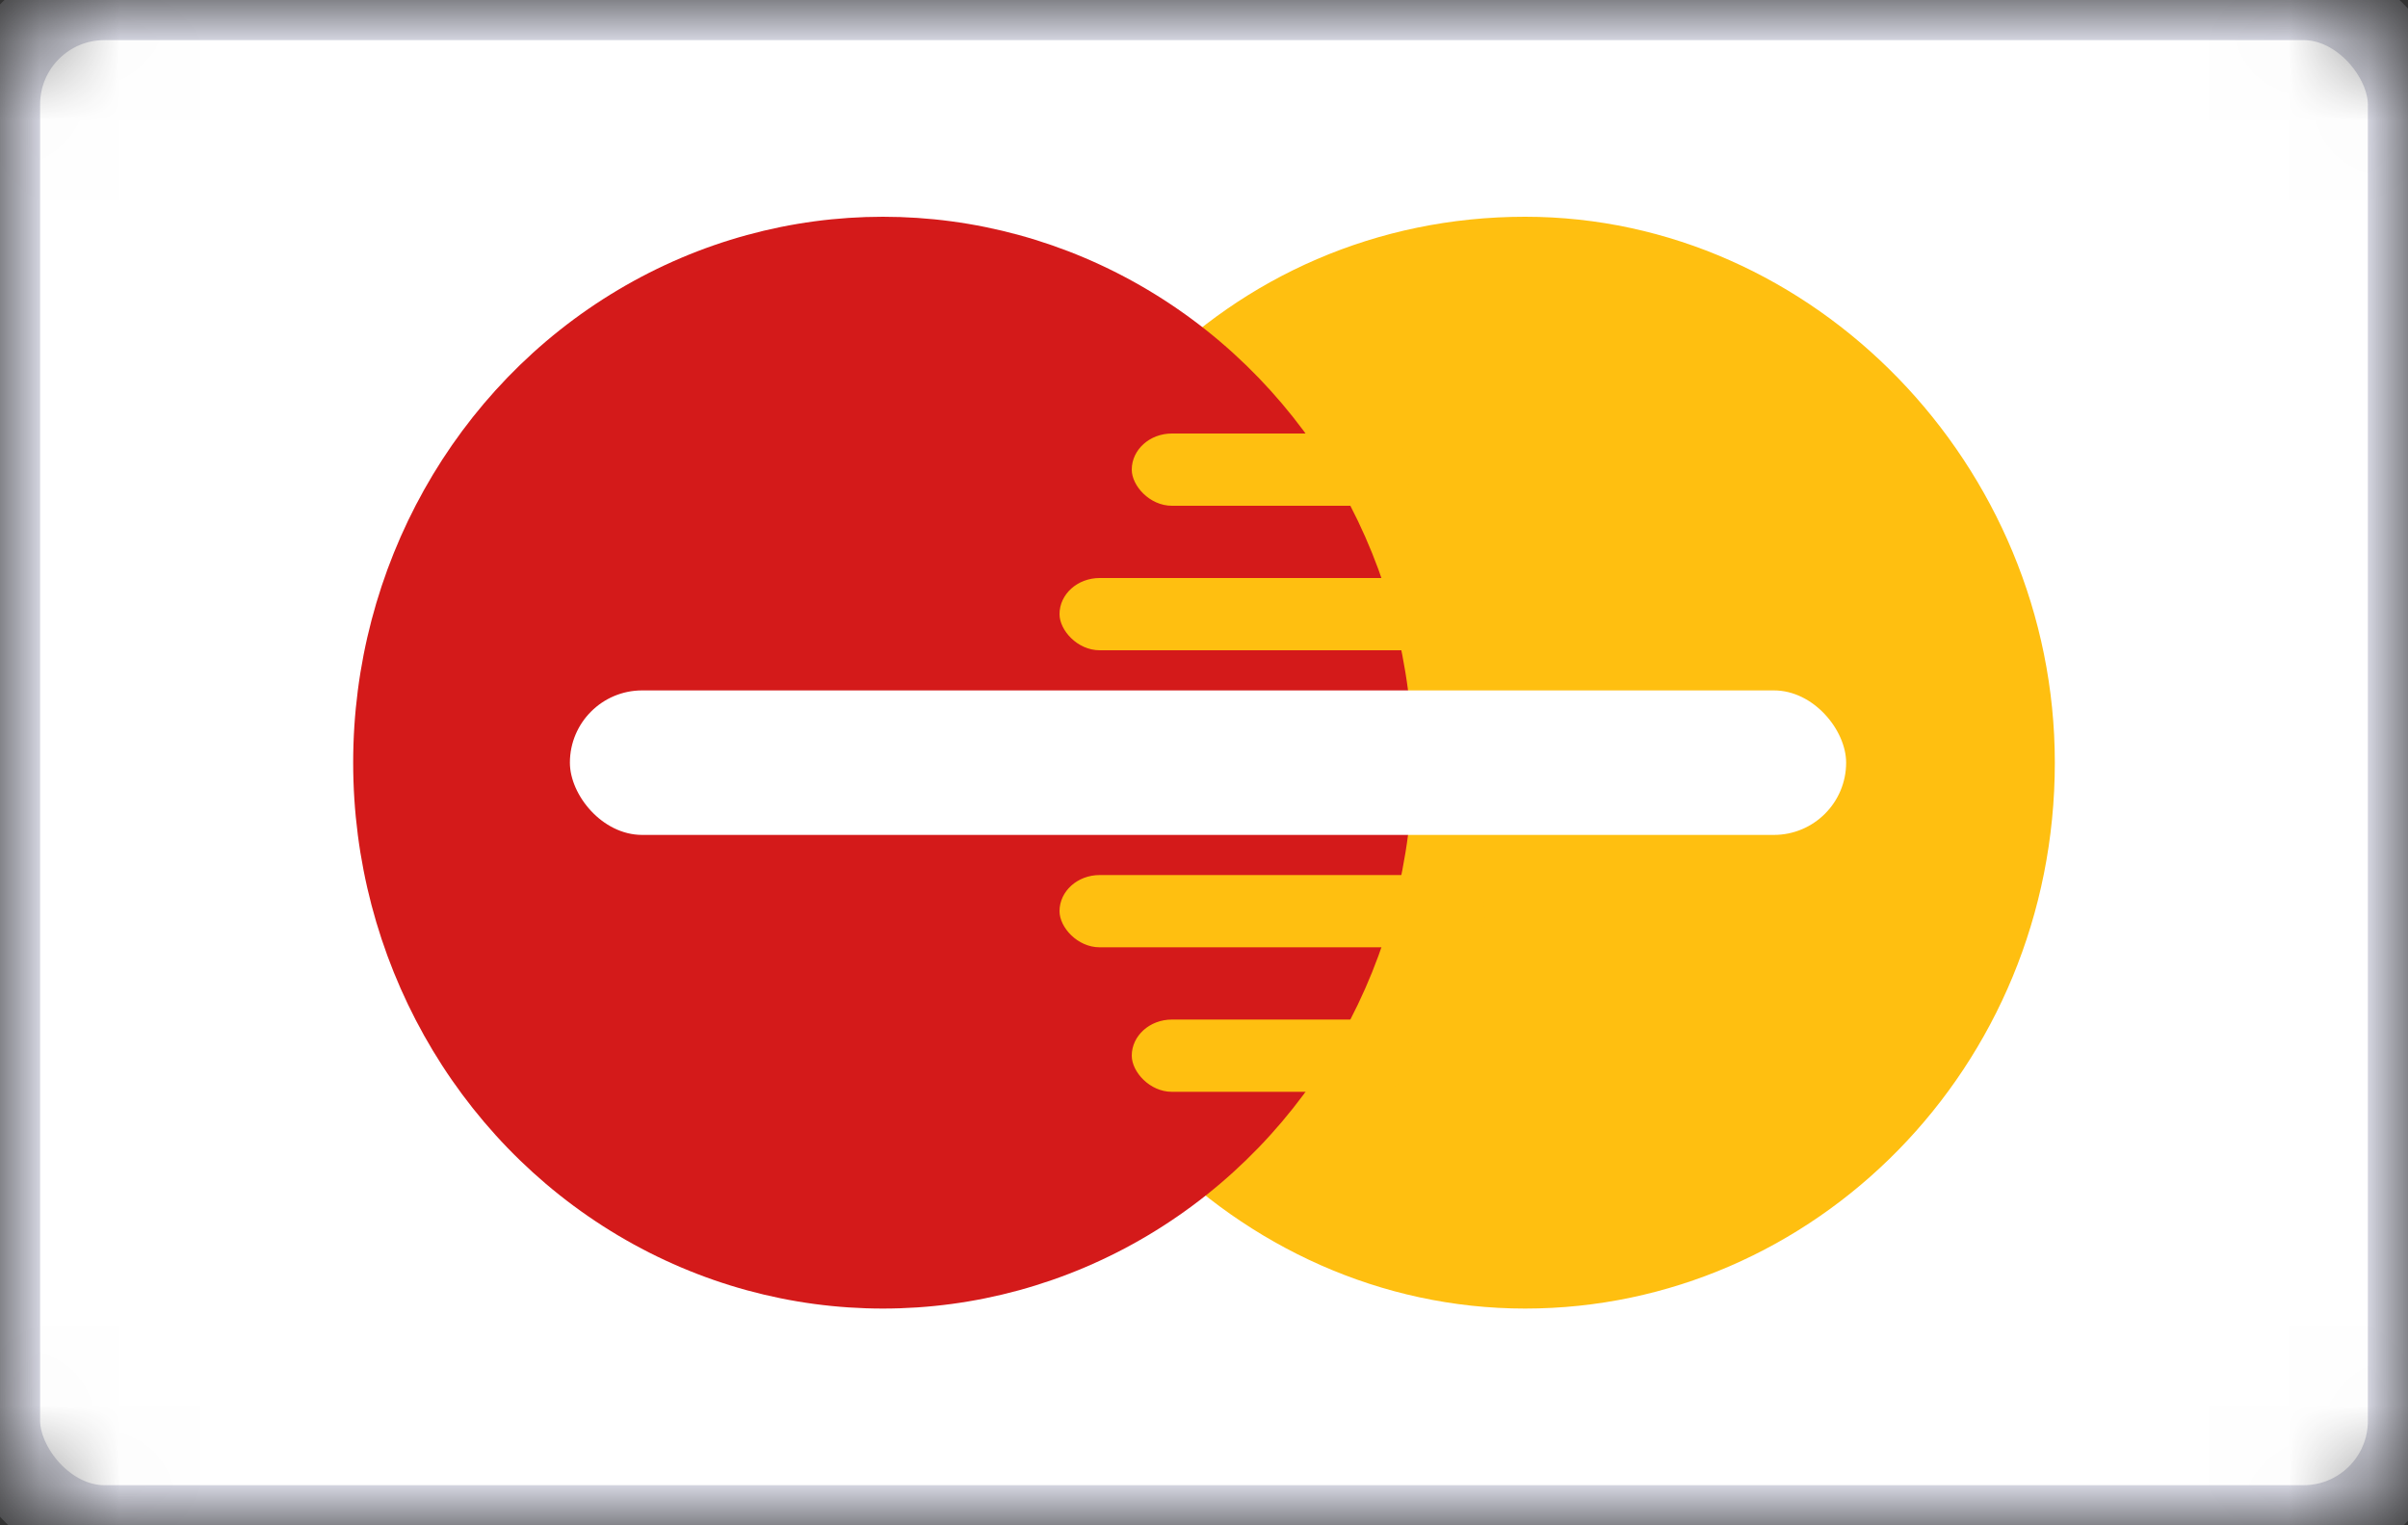 <svg width="30" height="19" viewBox="0 0 30 19" xmlns="http://www.w3.org/2000/svg" xmlns:xlink="http://www.w3.org/1999/xlink"><rect x="0" y="0" width="30" height="19" fill="#333333" stroke="none"/><defs><rect id="a" width="30" height="19" rx="1.3"/><mask id="b" x="0" y="0" width="30" height="19" fill="#fff"><use xlink:href="#a"/></mask></defs><g fill="none" fill-rule="evenodd"><use stroke="#D2D3DE" mask="url(#b)" fill="#FFF" xlink:href="#a"/><rect fill="#FFBF10" x="13.5" y="9" width="5.7" height=".9" rx=".5"/><g transform="translate(4 2)"><path d="M15 14.3c3.6 0 6.6-3 6.6-6.8 0-3.7-3-6.8-6.6-6.8-3.7 0-6.6 3-6.6 6.8 0 3.7 3 6.8 6.6 6.8z" fill="#FFBF10"/><ellipse fill="#D41A1A" cx="7" cy="7.5" rx="6.6" ry="6.8"/><rect fill="#FFBF10" x="10.1" y="3.4" width="3.5" height=".9" rx=".5"/><rect fill="#FFBF10" x="10.1" y="10.7" width="3.5" height=".9" rx=".5"/><rect fill="#FFBF10" x="9.2" y="5.2" width="5.3" height=".9" rx=".5"/><rect fill="#FFBF10" x="9.2" y="8.9" width="5.3" height=".9" rx=".5"/><rect fill="#FFF" x="3.1" y="6.6" width="15.9" height="1.8" rx=".9"/></g></g></svg>
